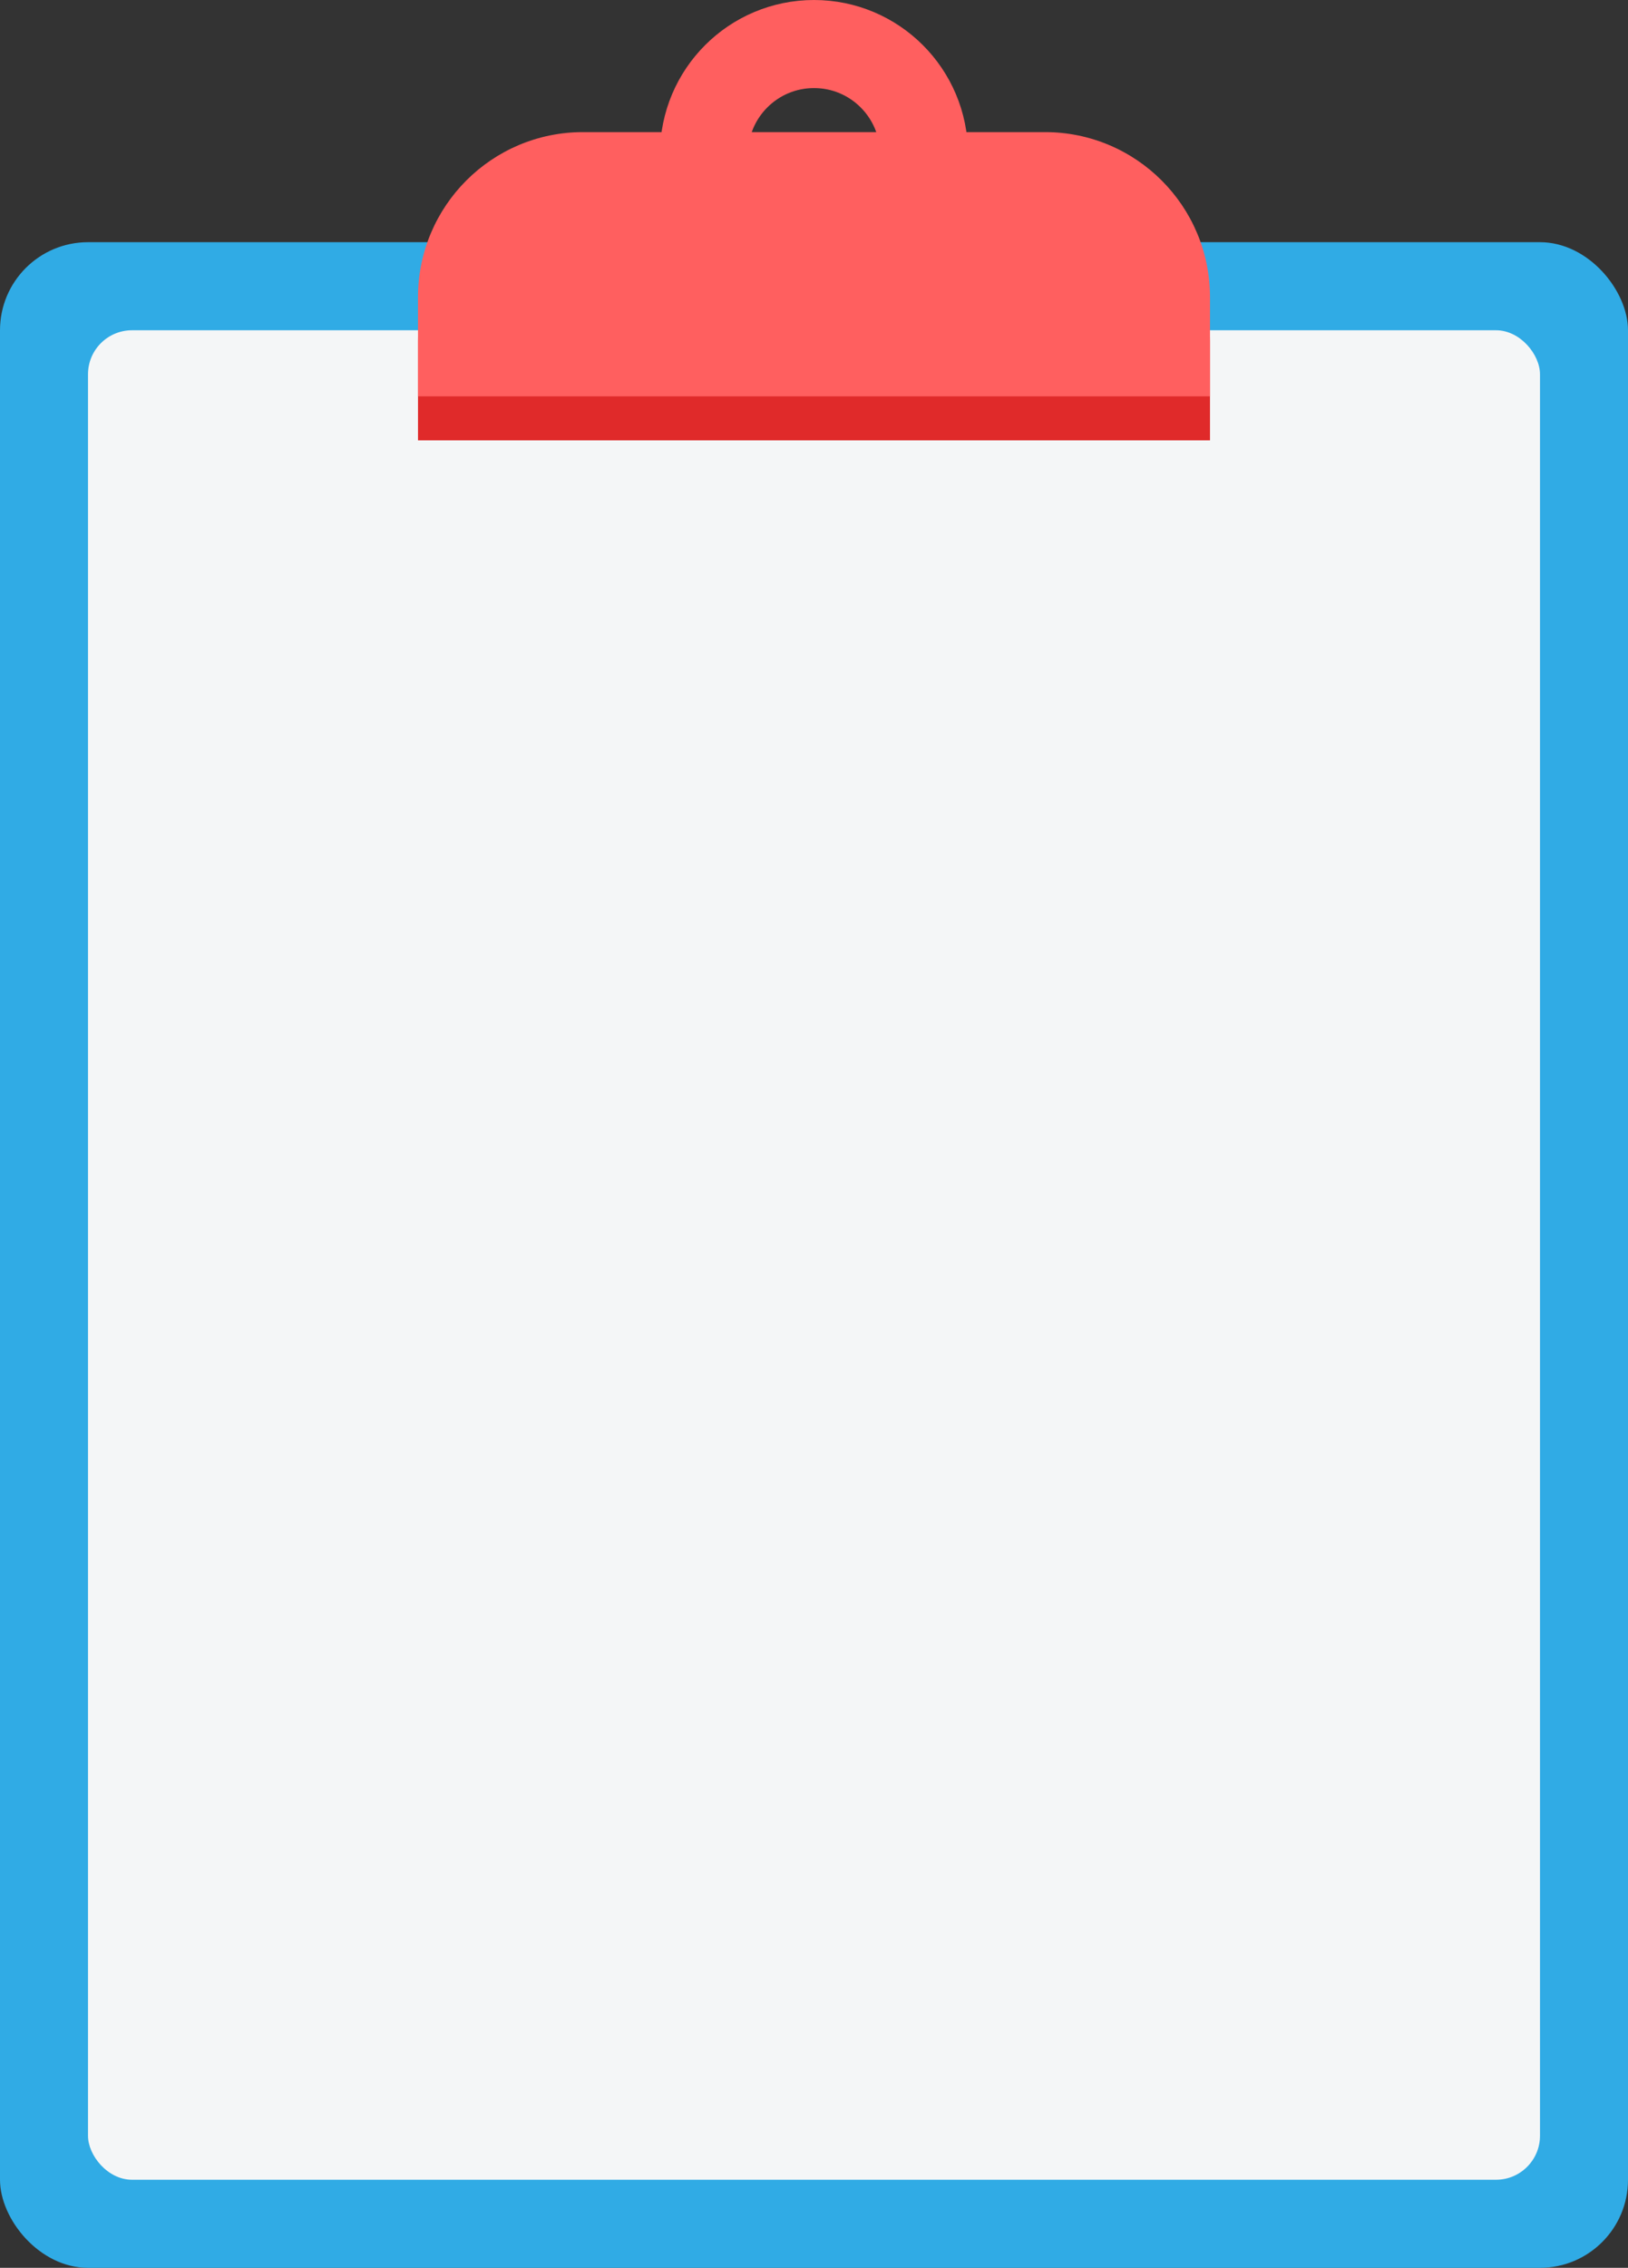 <?xml version="1.0" encoding="UTF-8"?>
<svg width="74px" height="103px" viewBox="0 0 74 103" version="1.1" xmlns="http://www.w3.org/2000/svg" xmlns:xlink="http://www.w3.org/1999/xlink">
    <rect x="0" y="0" width="74" height="103" fill="#333333" stroke="none"/>
    <!-- Generator: Sketch 52.6 (67491) - http://www.bohemiancoding.com/sketch -->
    <title>assigned</title>
    <desc>Created with Sketch.</desc>
    <g id="dashboard" stroke="none" stroke-width="1" fill="none" fill-rule="evenodd">
        <g id="yield-management-rules---interactions" transform="translate(-343, -2791)">
            <g id="assign-previous-version" transform="translate(80, 2492)">
                <g id="assigned" transform="translate(263, 301)">
                    <rect id="Rectangle" fill="#30ABE5" x="0" y="9" width="74" height="92" rx="4"></rect>
                    <rect id="Rectangle" fill="#F4F6F7" x="4" y="13" width="66" height="84" rx="2"></rect>
                    <path d="M26.5,6 L47.5,6 C51.642,6 55,9.358 55,13.5 L55,18 L19,18 L19,13.5 C19,9.358 22.358,6 26.5,6 Z" id="Rectangle" fill="#E02A2A"></path>
                    <path d="M26.5,4 L47.5,4 C51.642,4 55,7.358 55,11.5 L55,16 L19,16 L19,11.5 C19,7.358 22.358,4 26.5,4 Z" id="Rectangle" fill="#FF5F5F"></path>
                    <circle id="Oval" stroke="#FF5F5F" stroke-width="4" cx="37" cy="5" r="5"></circle>
                </g>
            </g>
        </g>
    </g>
</svg>
